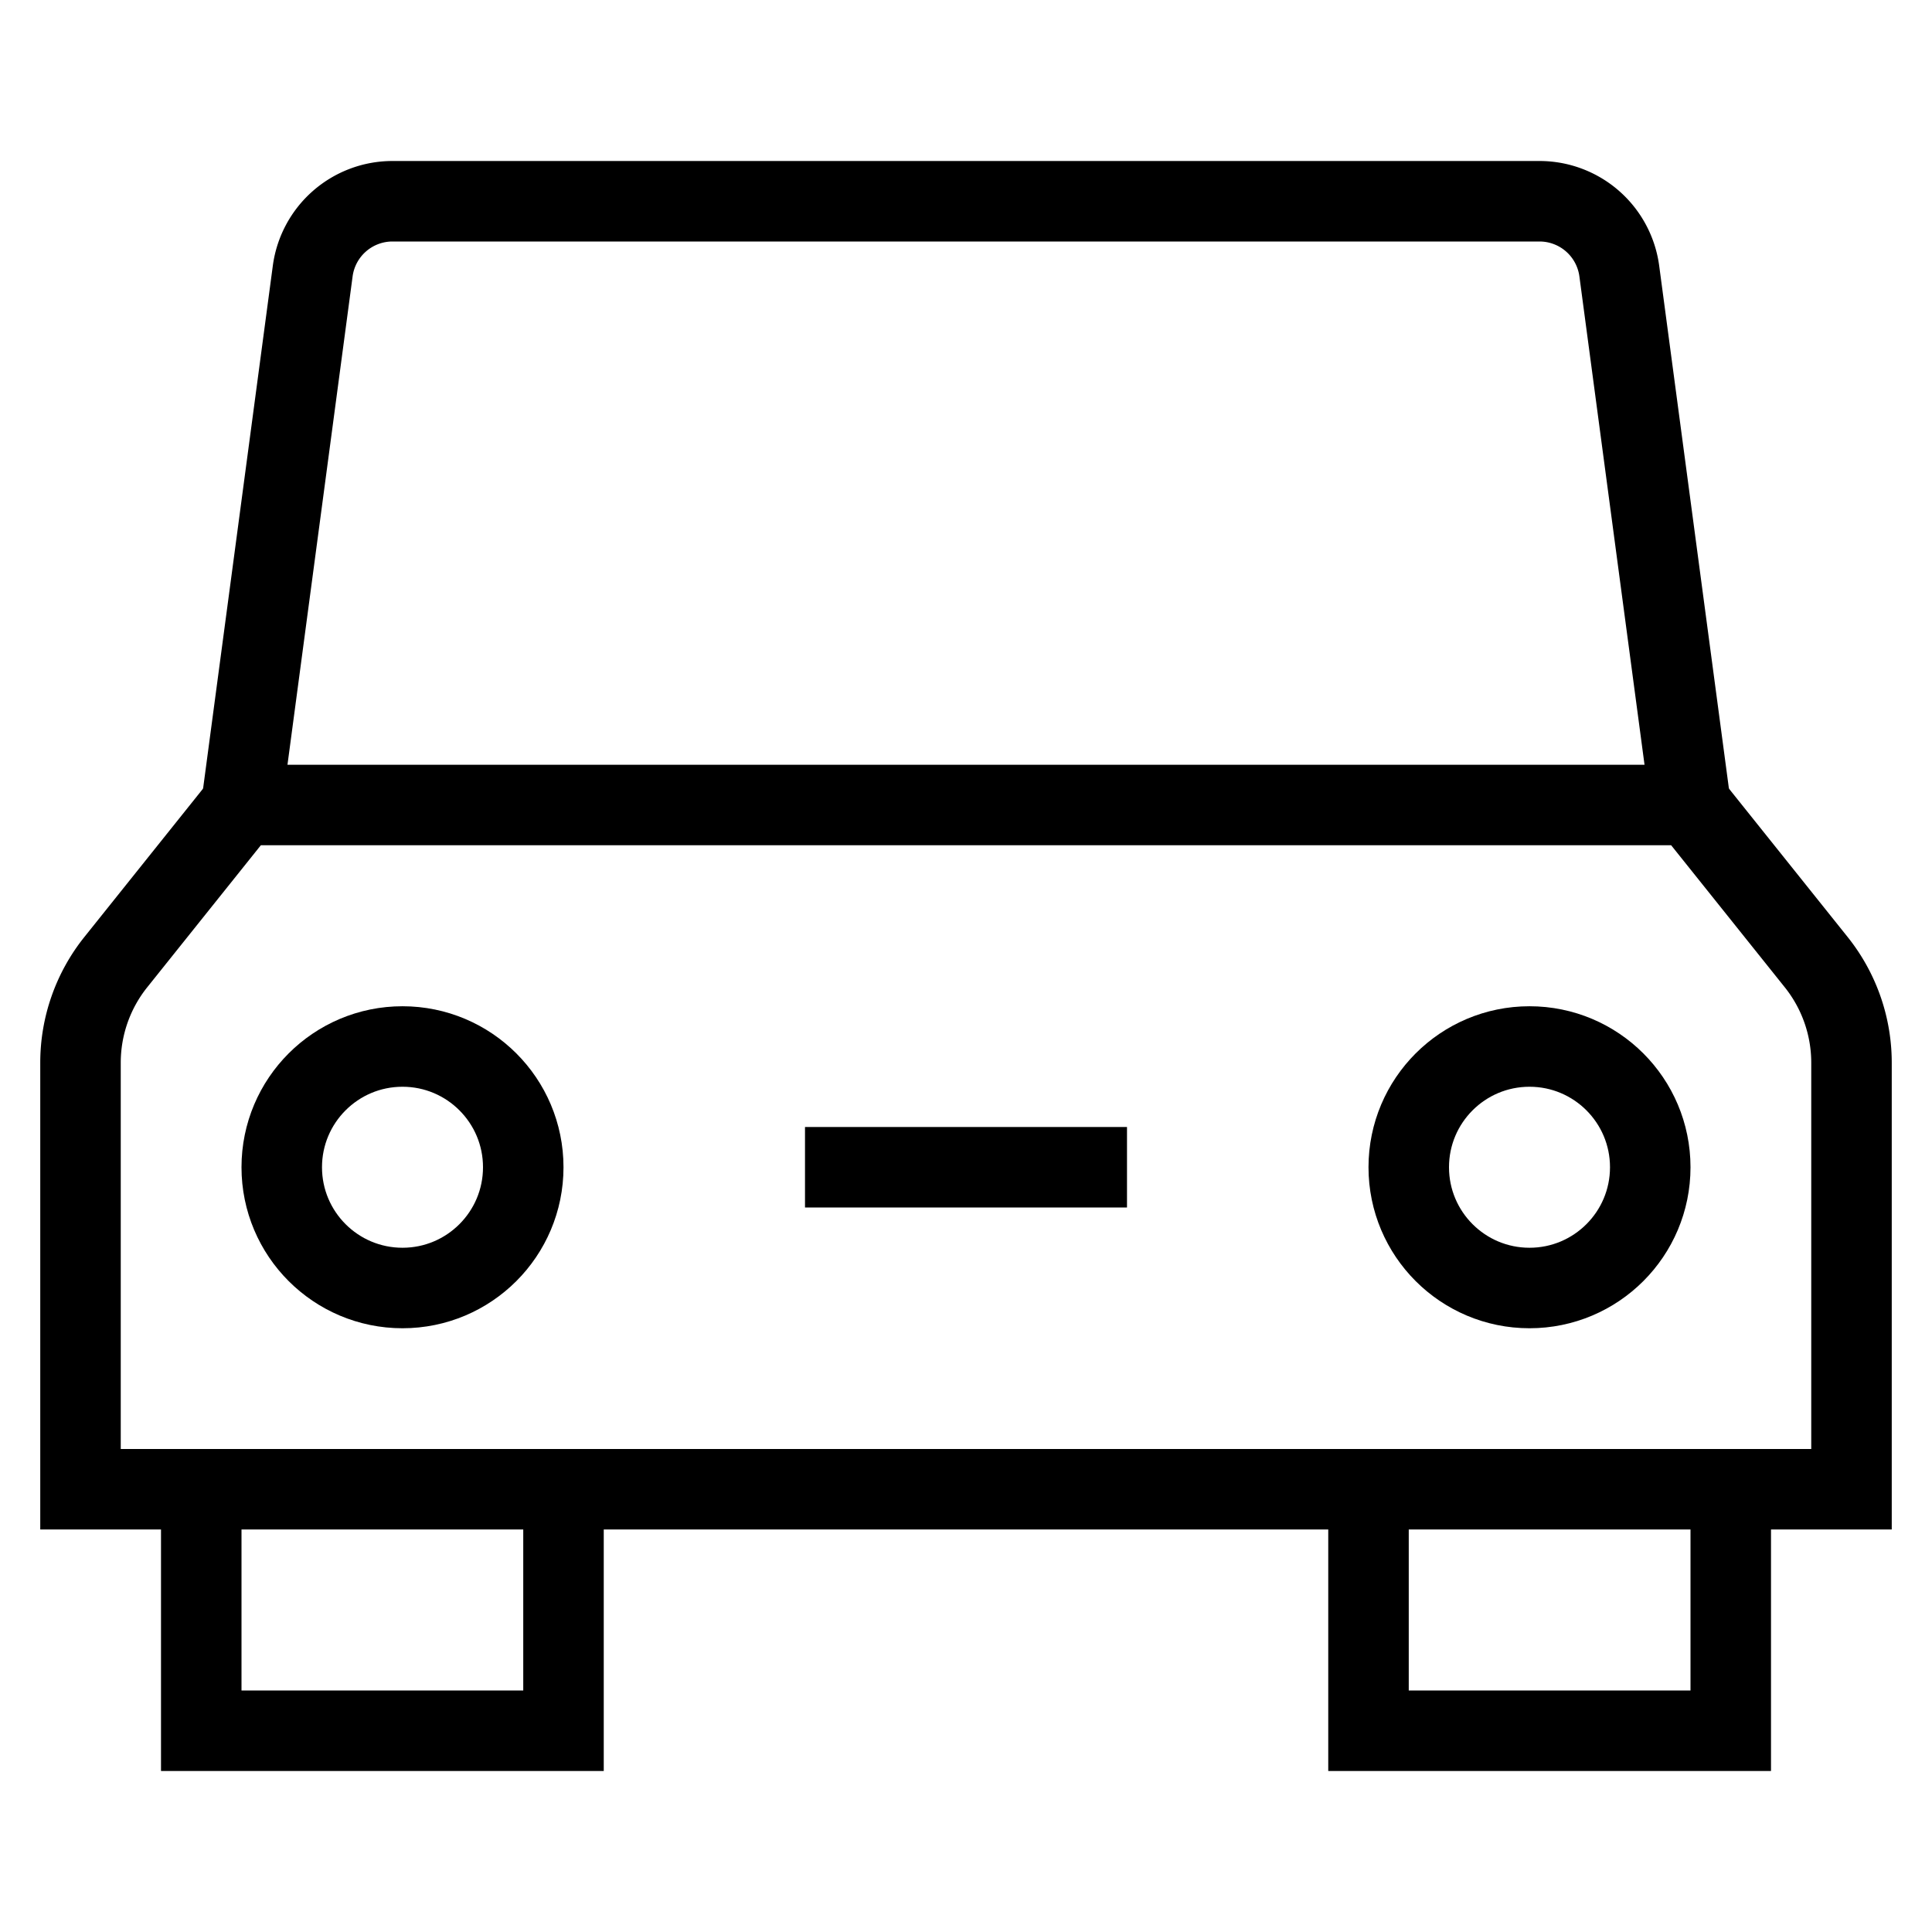 <svg xmlns:xlink="http://www.w3.org/1999/xlink" xmlns="http://www.w3.org/2000/svg" class="nc-icon" aria-labelledby="MLB1743" role="img" width="48"  height="48" ><defs><symbol id="nc-car-front" viewBox="0 0 48 48"><g class="nc-icon-wrapper" fill="none" stroke-miterlimit="10" stroke-linejoin="miter"><path stroke="#000000" d="M42 20L40.231 6.736A2 2 0 0 0 38.249 5H9.751a2 2 0 0 0-1.982 1.736L6 20" stroke-linecap="butt" fill="none"></path><path stroke-linecap="square" d="M14 37v6H5v-6M43 37v6h-9v-6" fill="none"></path><path stroke="#000000" stroke-linecap="square" d="M46 37H2V26.403c0-.908.309-1.79.877-2.499L6 20h36l3.123 3.904A4 4 0 0 1 46 26.403V37z" fill="none"></path><circle stroke-linecap="square" cx="38" cy="29" r="3" fill="none"></circle><circle stroke-linecap="square" cx="10" cy="29" r="3" fill="none"></circle><path stroke-linecap="square" d="M21 29h6" fill="none"></path></g></symbol></defs><title id="MLB1743">Carros, Motos e Outros</title><use xlink:href="#nc-car-front" stroke="#000000" fill="none" stroke-width="2px">Carros, Motos e Outros</use></svg>